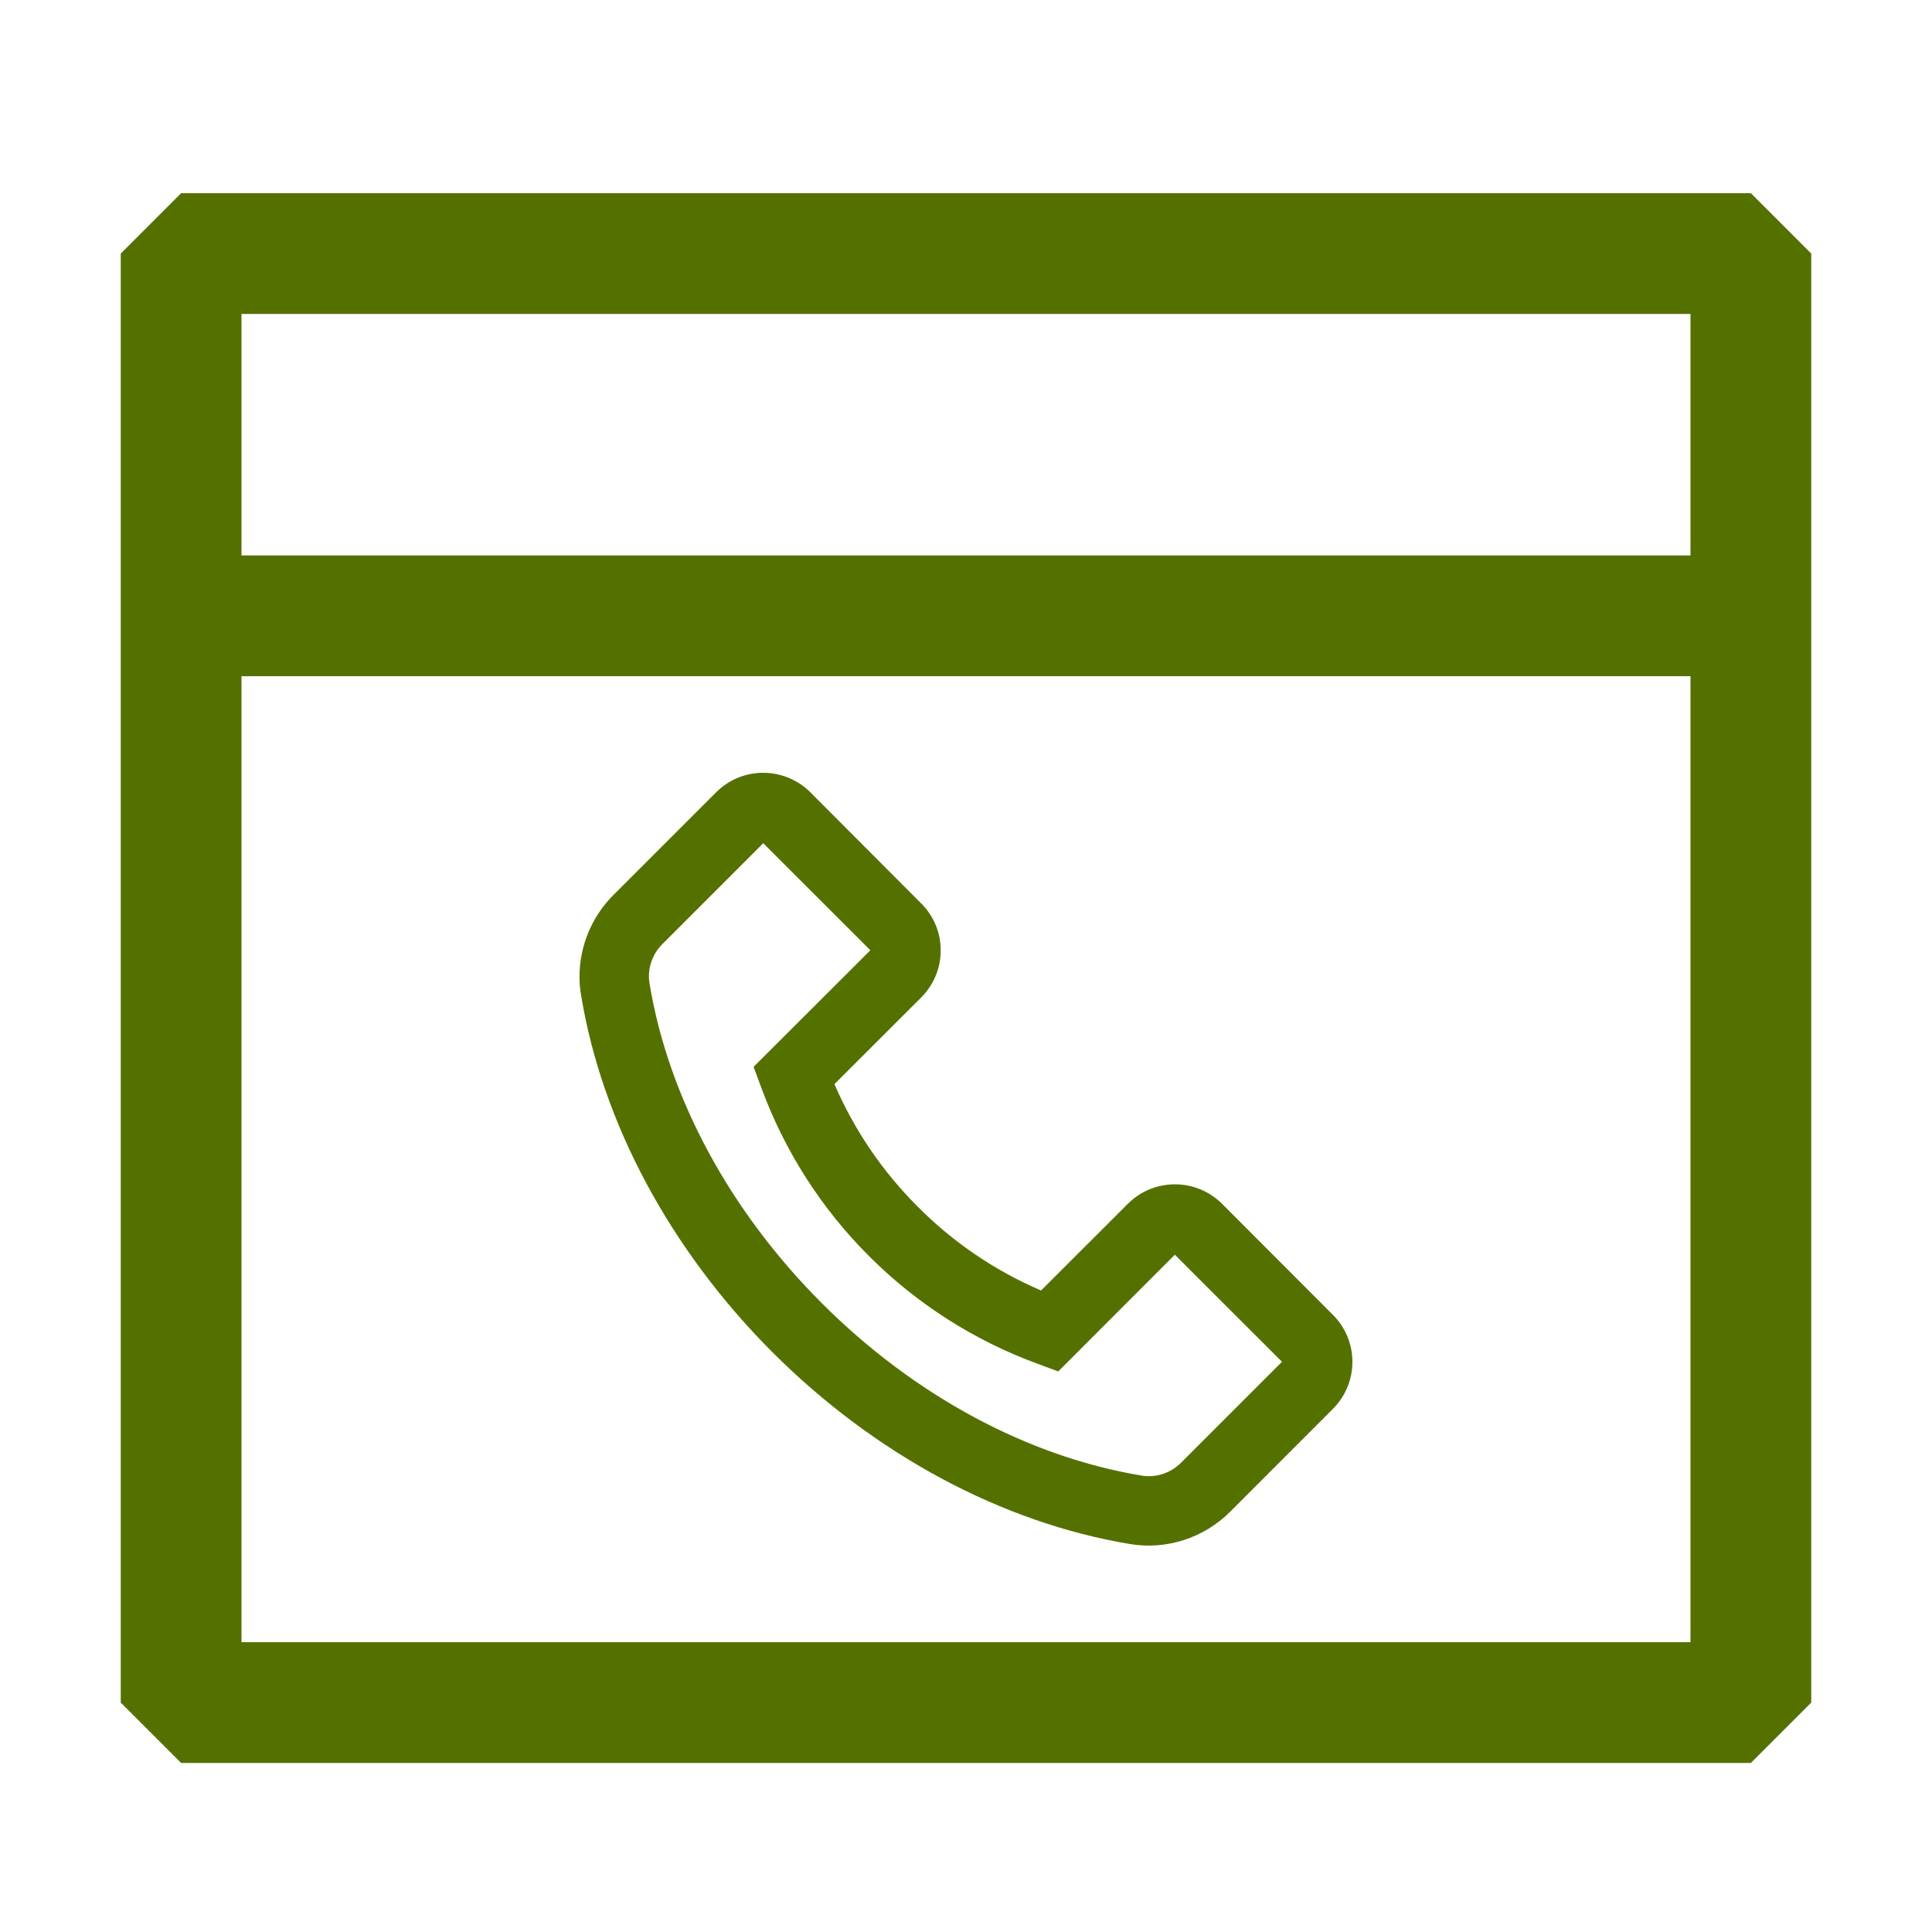 <svg width="20" height="20" viewBox="0 0 20 20" fill="none" xmlns="http://www.w3.org/2000/svg">
<path fill-rule="evenodd" clip-rule="evenodd" d="M1.875 2H18.125L18.75 2.625V17.625L18.125 18.25H1.875L1.25 17.625V2.625L1.875 2ZM2.5 7V17H17.5V7H2.5ZM2.5 5.75H17.5V3.25H2.5V5.75Z" fill="#547100"/>
<path d="M12.733 15.651L13.797 14.586C13.927 14.456 14 14.282 14 14.098C14 13.914 13.928 13.74 13.797 13.61L12.652 12.463C12.522 12.333 12.347 12.26 12.163 12.26C11.978 12.26 11.805 12.332 11.674 12.463L10.777 13.359C10.301 13.155 9.869 12.862 9.504 12.495C9.135 12.128 8.844 11.699 8.638 11.223L9.535 10.327C9.665 10.197 9.738 10.023 9.738 9.839C9.738 9.748 9.721 9.658 9.686 9.575C9.651 9.491 9.6 9.415 9.535 9.351L8.39 8.203C8.26 8.073 8.085 8 7.901 8C7.716 8 7.543 8.072 7.412 8.203L6.348 9.267C6.126 9.489 5.999 9.795 5.999 10.109C5.999 10.174 6.004 10.237 6.015 10.301C6.233 11.625 6.938 12.939 7.998 14C9.06 15.06 10.374 15.764 11.699 15.984C12.075 16.047 12.462 15.921 12.733 15.651ZM11.818 15.275C10.639 15.08 9.463 14.446 8.508 13.491C7.553 12.536 6.919 11.361 6.724 10.182C6.699 10.034 6.749 9.882 6.856 9.774L7.901 8.729L9.01 9.837L7.81 11.035L7.801 11.044L7.881 11.26C8.122 11.915 8.502 12.51 8.996 13.003C9.489 13.496 10.084 13.877 10.739 14.117L10.955 14.197L12.162 12.989L13.271 14.097L12.226 15.142C12.118 15.25 11.966 15.3 11.818 15.275Z" fill="#547100"/>
</svg>
